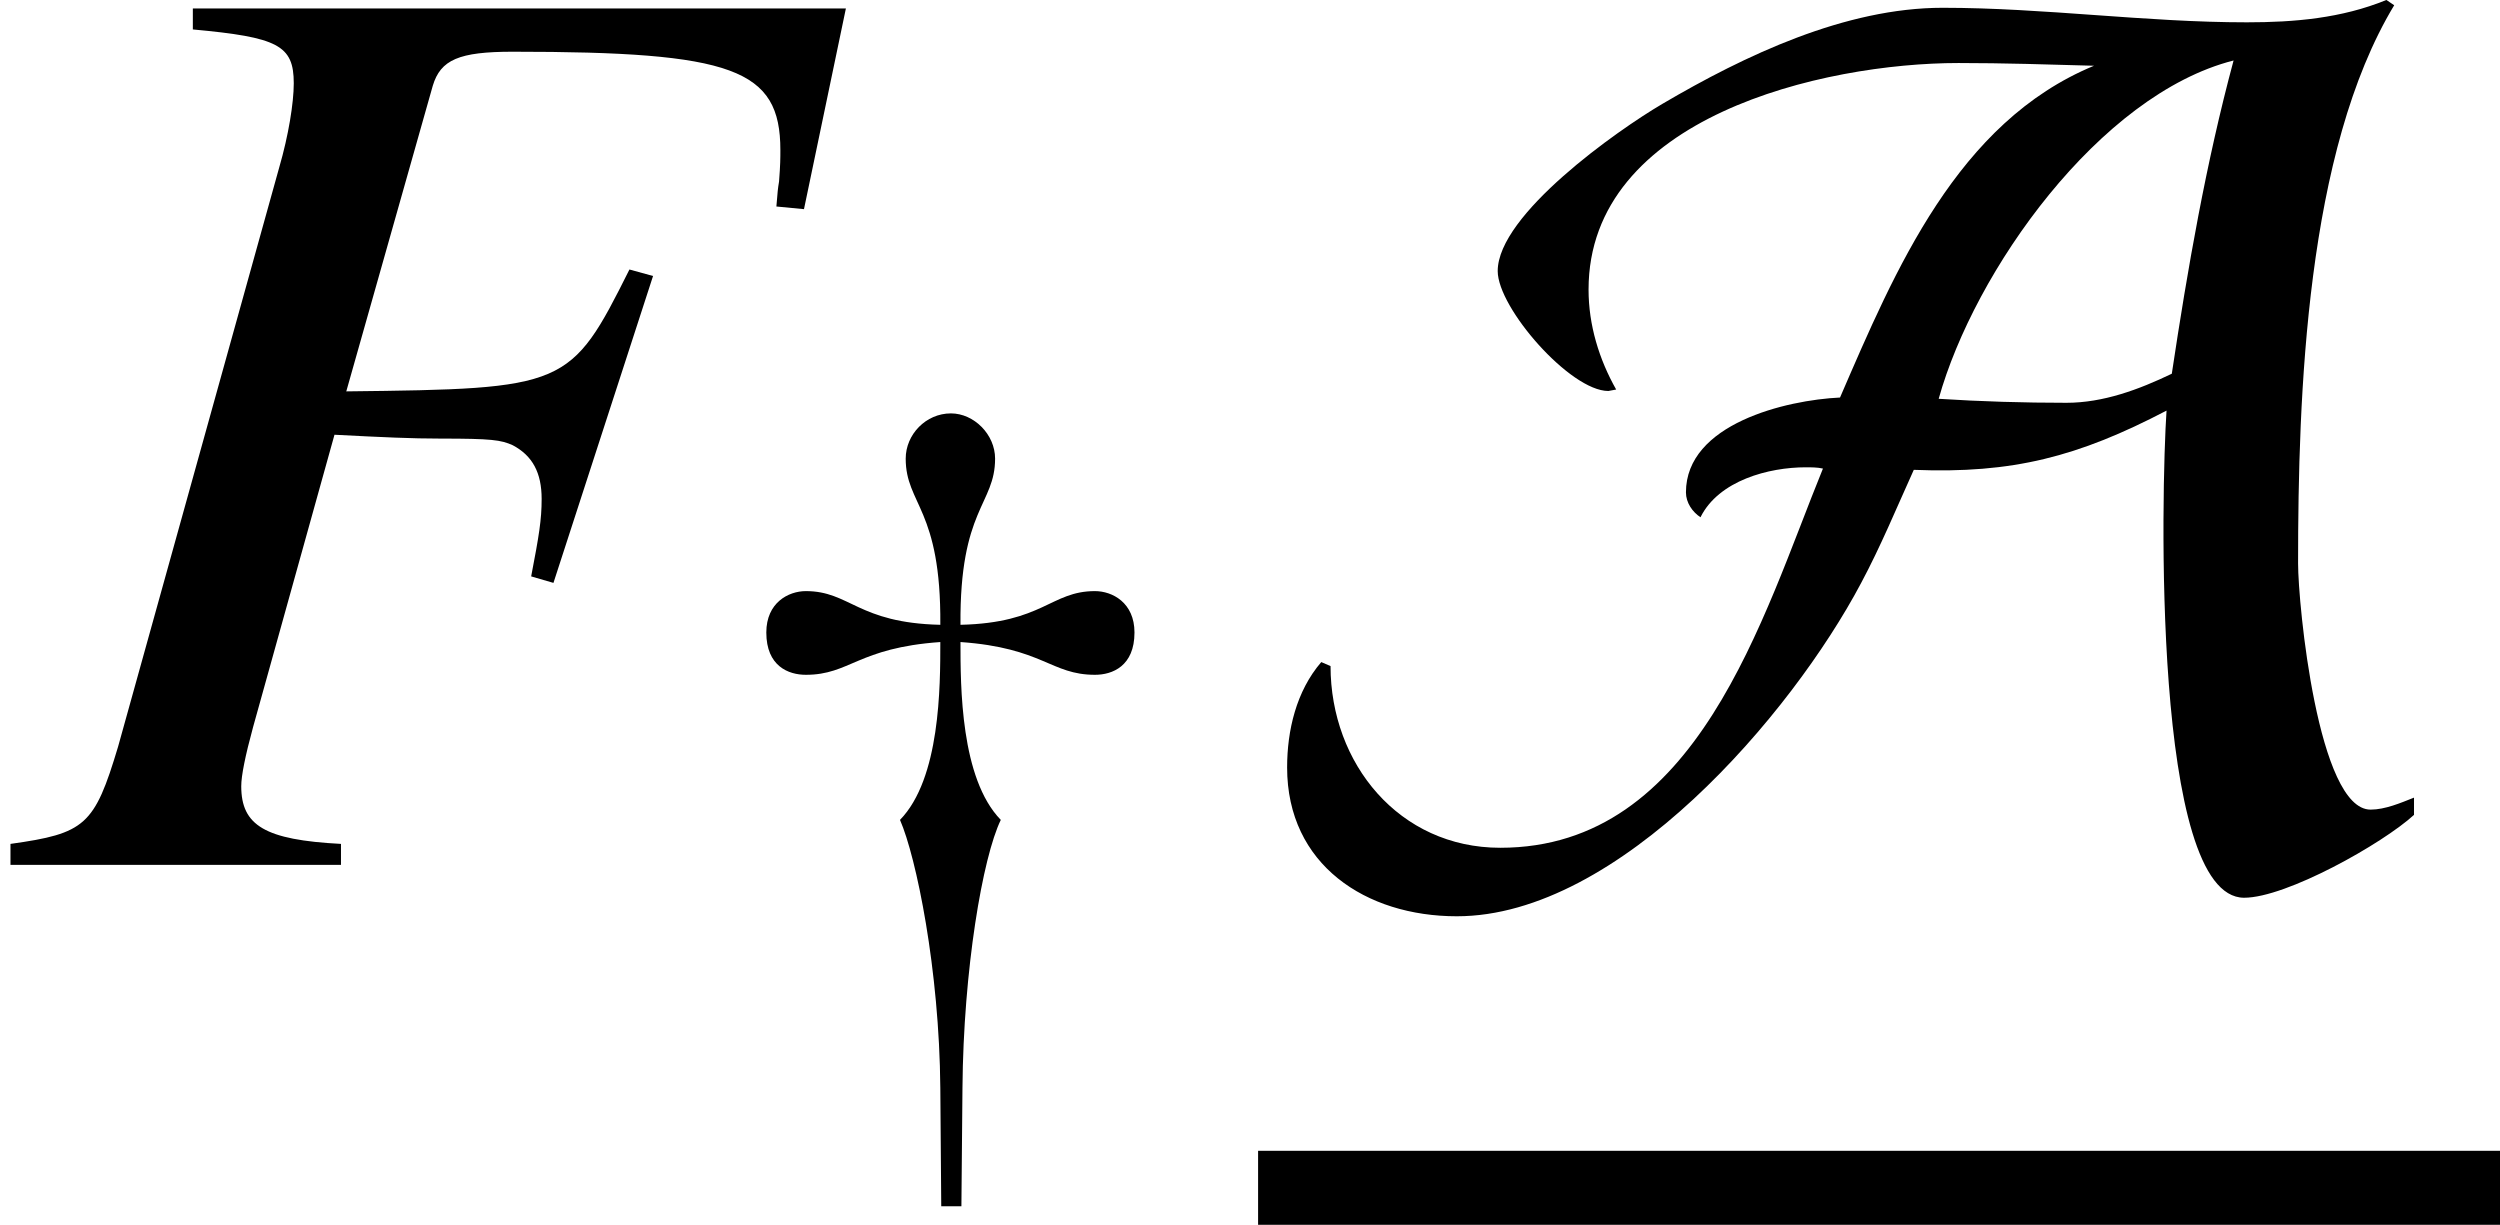 <?xml version='1.0' encoding='UTF-8'?>
<!-- This file was generated by dvisvgm 2.1.3 -->
<svg height='9.236pt' version='1.1' viewBox='77 56.244 18.85 9.236' width='18.85pt' xmlns='http://www.w3.org/2000/svg' xmlns:xlink='http://www.w3.org/1999/xlink'>
<defs>
<use id='g4-65' transform='scale(1.37)' xlink:href='#g1-65'/>
<path d='M6.253 -0.275V-0.37C6.18 -0.341 6.094 -0.304 6.014 -0.304C5.724 -0.304 5.615 -1.435 5.615 -1.659C5.615 -2.587 5.659 -3.927 6.144 -4.731L6.101 -4.76C5.854 -4.659 5.594 -4.637 5.333 -4.637C4.775 -4.637 4.217 -4.717 3.659 -4.717C3.123 -4.717 2.572 -4.456 2.116 -4.188C1.869 -4.043 1.21 -3.579 1.21 -3.268C1.21 -3.065 1.609 -2.608 1.819 -2.608L1.862 -2.616C1.768 -2.782 1.71 -2.971 1.71 -3.166C1.71 -4.115 3 -4.413 3.746 -4.413C3.992 -4.413 4.246 -4.405 4.492 -4.398C3.739 -4.087 3.398 -3.275 3.094 -2.572C2.797 -2.558 2.246 -2.427 2.246 -2.05C2.246 -1.993 2.282 -1.942 2.326 -1.913C2.427 -2.116 2.703 -2.188 2.905 -2.188C2.934 -2.188 2.971 -2.188 3 -2.181C2.666 -1.362 2.311 -0.094 1.224 -0.094C0.667 -0.094 0.29 -0.558 0.29 -1.094L0.239 -1.116C0.101 -0.956 0.051 -0.739 0.051 -0.536C0.051 0 0.485 0.283 0.985 0.283C1.877 0.283 2.826 -0.826 3.21 -1.551C3.318 -1.753 3.405 -1.964 3.5 -2.174C4.043 -2.152 4.405 -2.246 4.891 -2.5C4.862 -2.065 4.811 0.181 5.318 0.181C5.55 0.181 6.079 -0.116 6.253 -0.275ZM5.26 -4.427C5.108 -3.862 5.007 -3.282 4.92 -2.703C4.739 -2.616 4.543 -2.543 4.34 -2.543C4.108 -2.543 3.869 -2.55 3.637 -2.565C3.833 -3.268 4.521 -4.239 5.26 -4.427Z' id='g1-65'/>
<path d='M3.203 -3.246C3.203 -3.471 3.036 -3.558 2.905 -3.558C2.572 -3.558 2.514 -3.318 1.891 -3.304C1.884 -4.181 2.152 -4.21 2.152 -4.557C2.152 -4.739 1.993 -4.898 1.819 -4.898C1.63 -4.898 1.478 -4.739 1.478 -4.557C1.478 -4.21 1.746 -4.181 1.739 -3.304C1.116 -3.318 1.058 -3.558 0.725 -3.558C0.594 -3.558 0.427 -3.471 0.427 -3.246C0.427 -2.992 0.594 -2.927 0.725 -2.927C1.058 -2.927 1.116 -3.13 1.739 -3.174C1.739 -2.84 1.739 -2.145 1.435 -1.833C1.558 -1.551 1.732 -0.703 1.739 0.188L1.746 1.08H1.898L1.906 0.188C1.913 -0.703 2.058 -1.551 2.195 -1.833C1.891 -2.145 1.891 -2.84 1.891 -3.174C2.514 -3.13 2.572 -2.927 2.905 -2.927C3.036 -2.927 3.203 -2.992 3.203 -3.246Z' id='g1-121'/>
<path d='M6.378 -6.457H1.454V-6.299C2.096 -6.24 2.215 -6.18 2.215 -5.893C2.215 -5.745 2.175 -5.498 2.106 -5.261L0.89 -0.89C0.712 -0.297 0.643 -0.237 0.079 -0.158V0H2.571V-0.158C1.997 -0.188 1.819 -0.297 1.819 -0.593C1.819 -0.672 1.849 -0.821 1.908 -1.038L2.522 -3.243C2.887 -3.224 3.105 -3.214 3.322 -3.214C3.708 -3.214 3.777 -3.204 3.866 -3.164C4.015 -3.085 4.084 -2.957 4.084 -2.759C4.084 -2.601 4.064 -2.482 4.005 -2.175L4.173 -2.126L4.924 -4.44L4.746 -4.489C4.301 -3.599 4.272 -3.589 2.611 -3.57L3.263 -5.874C3.322 -6.071 3.461 -6.131 3.866 -6.131C5.528 -6.131 5.884 -6.002 5.884 -5.389C5.884 -5.33 5.884 -5.28 5.874 -5.152C5.864 -5.092 5.864 -5.083 5.854 -4.964L6.062 -4.944L6.378 -6.457Z' id='g9-70'/>
</defs>
<g id='page1'>
<use x='77' xlink:href='#g9-70' y='62.765'/>
<use x='82.351' xlink:href='#g1-121' y='64.259'/>
<use x='86.635' xlink:href='#g4-65' y='62.765'/>
<rect height='0.558' width='9.365' x='86.486' y='64.921'/>
</g>
</svg>